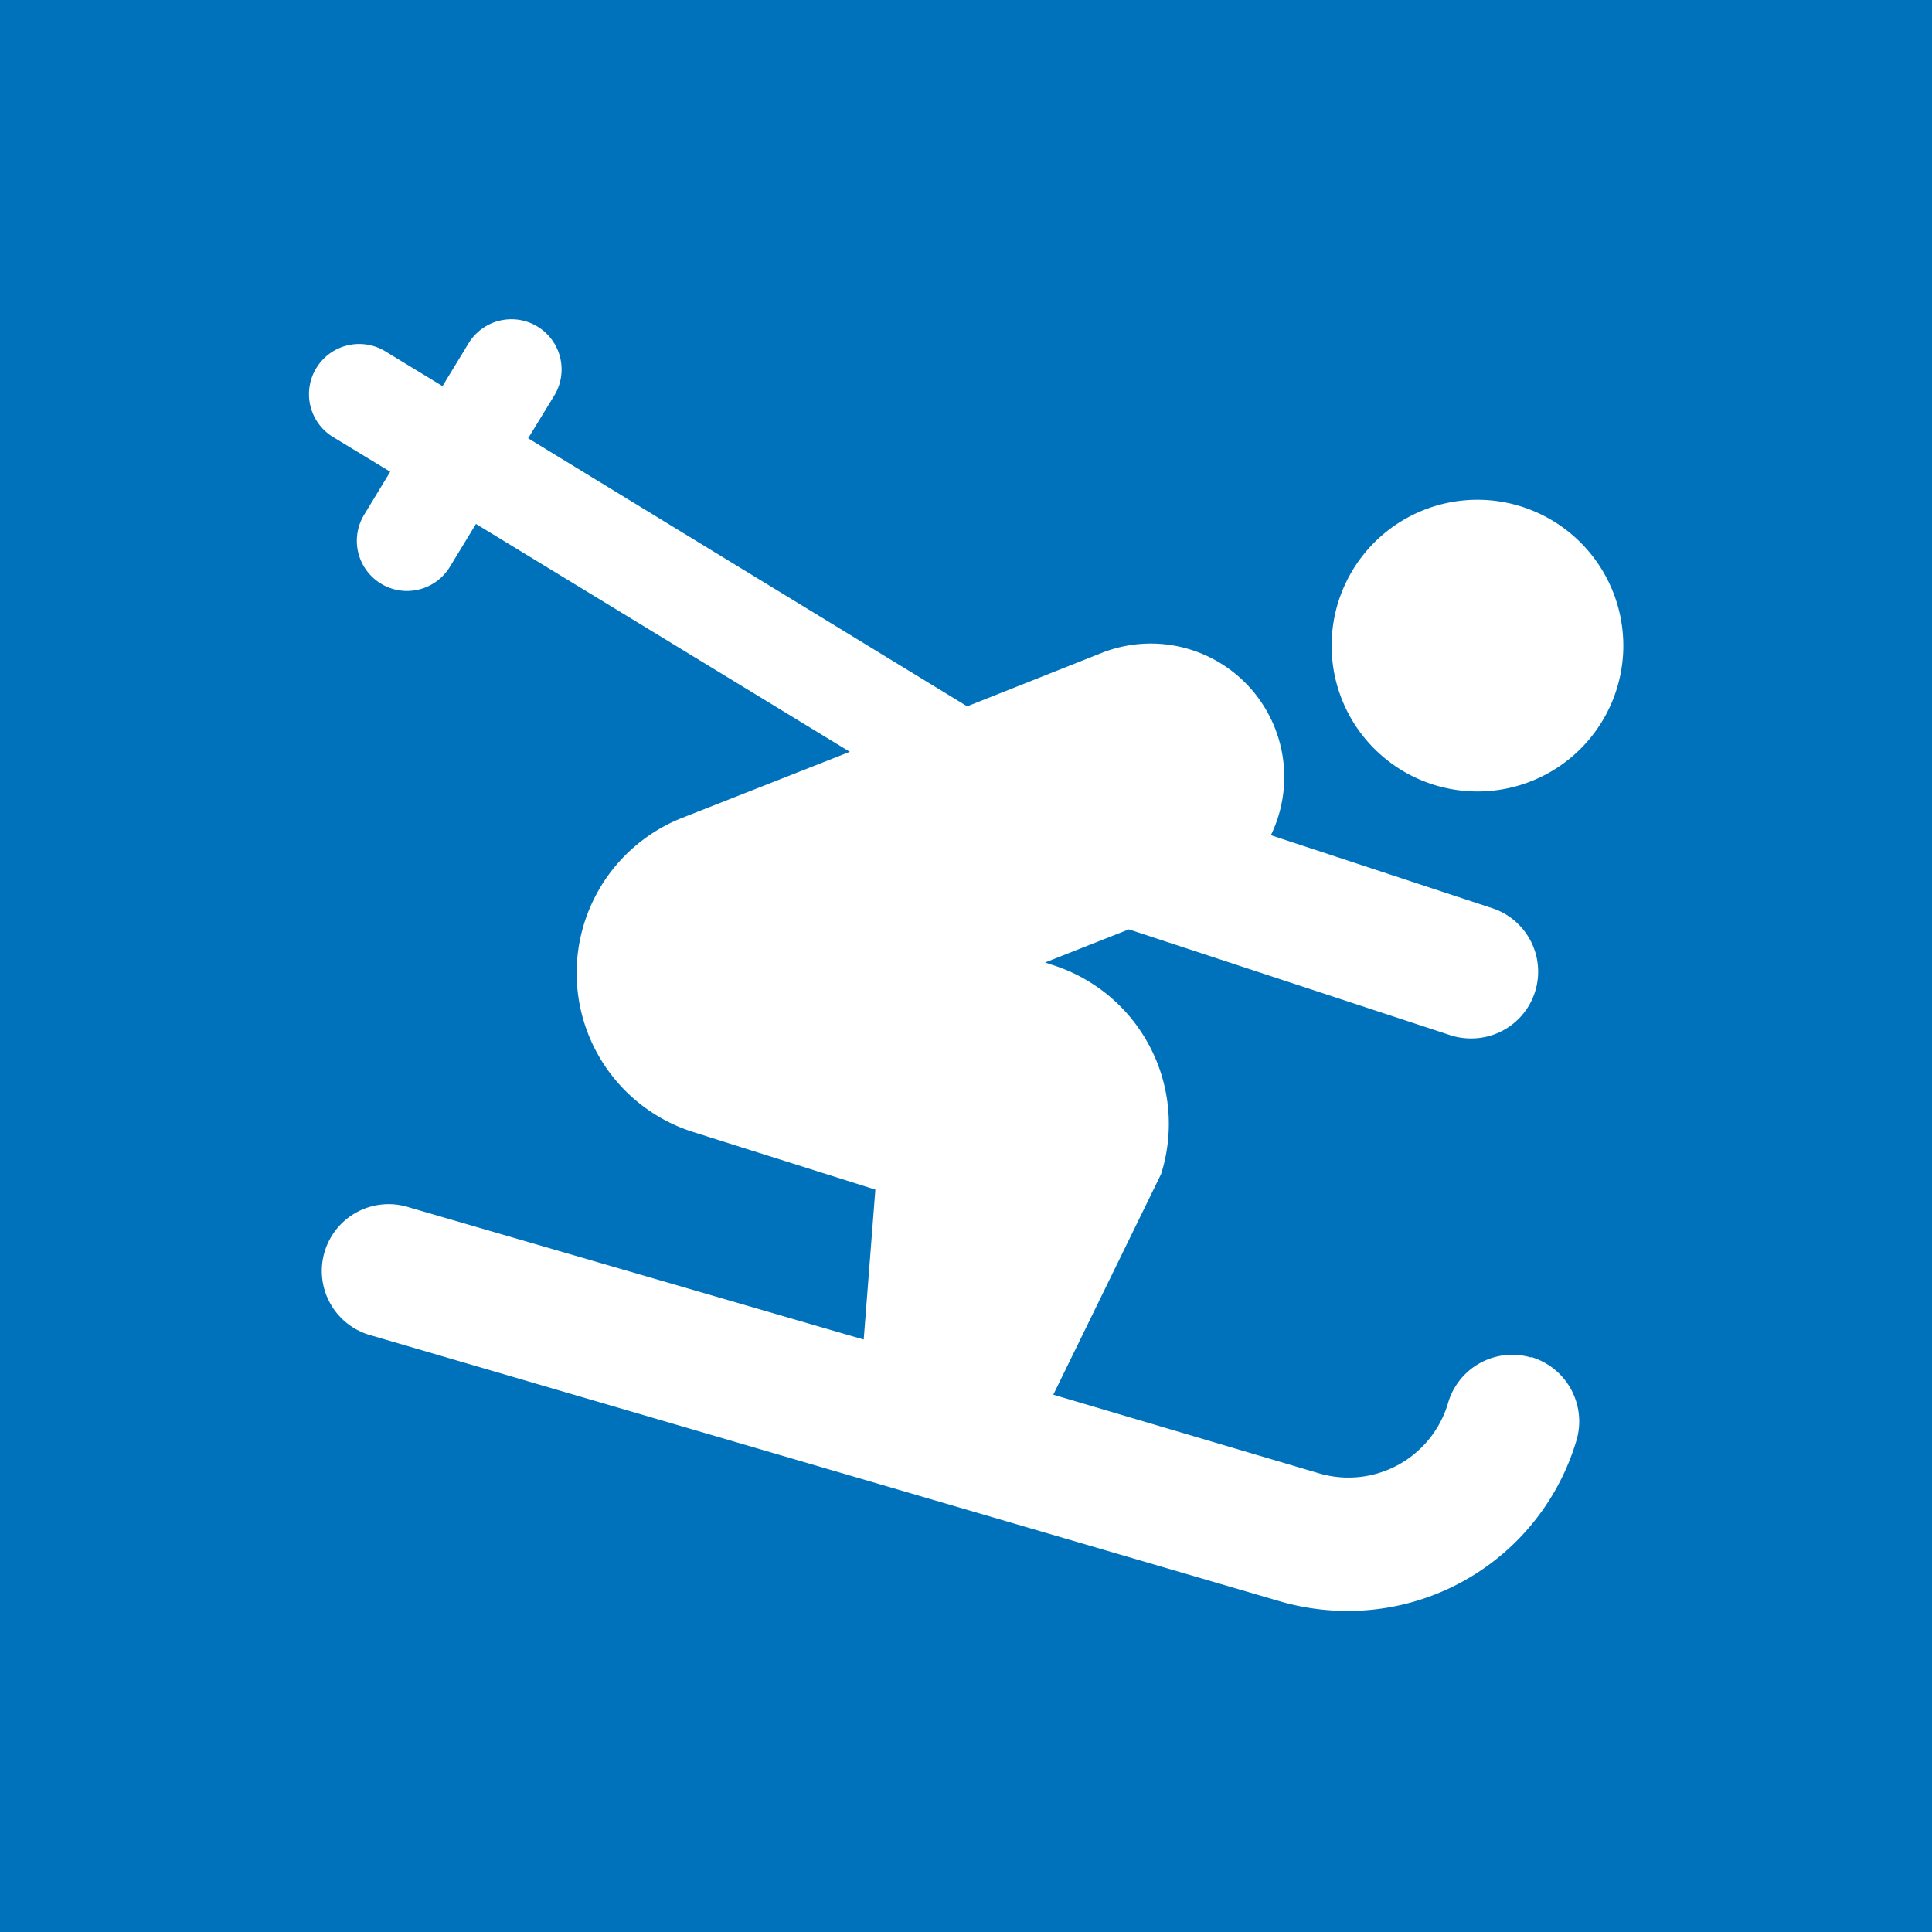 <svg xmlns="http://www.w3.org/2000/svg" width="5.5mm" height="5.5mm" viewBox="0 0 15.591 15.591">
  <rect width="15.591" height="15.591" fill="#0072bc"/>
  <g>
    <path d="M13.1,5.21a1.177,1.177,0,1,1-1.177-1.177A1.178,1.178,0,0,1,13.1,5.21Zm0,0" fill="#fff"/>
    <path d="M12.356,10.955a.539.539,0,0,0-.67.366.838.838,0,0,1-1.04.569L8.5,11.255l.87-1.781A1.345,1.345,0,0,0,8.49,7.786l-.056-.019L9.11,7.5l2.591.853a.532.532,0,0,0,.169.027.539.539,0,0,0,.169-1.052l-1.783-.588A1.077,1.077,0,0,0,8.893,5.268L7.805,5.7,4.262,3.537l.211-.345a.405.405,0,1,0-.692-.421l-.21.345-.462-.281a.405.405,0,0,0-.421.692l.461.28-.21.346a.4.4,0,0,0,.691.422l.211-.347L6.858,6.067,5.505,6.6a1.346,1.346,0,0,0,.088,2.535L7.064,9.6,6.97,10.81,3.3,9.743A.539.539,0,1,0,3,10.778l7.345,2.149A1.963,1.963,0,0,0,10.88,13a1.924,1.924,0,0,0,1.843-1.38.542.542,0,0,0-.367-.669Zm0,0" fill="#fff"/>
  </g>
</svg>
